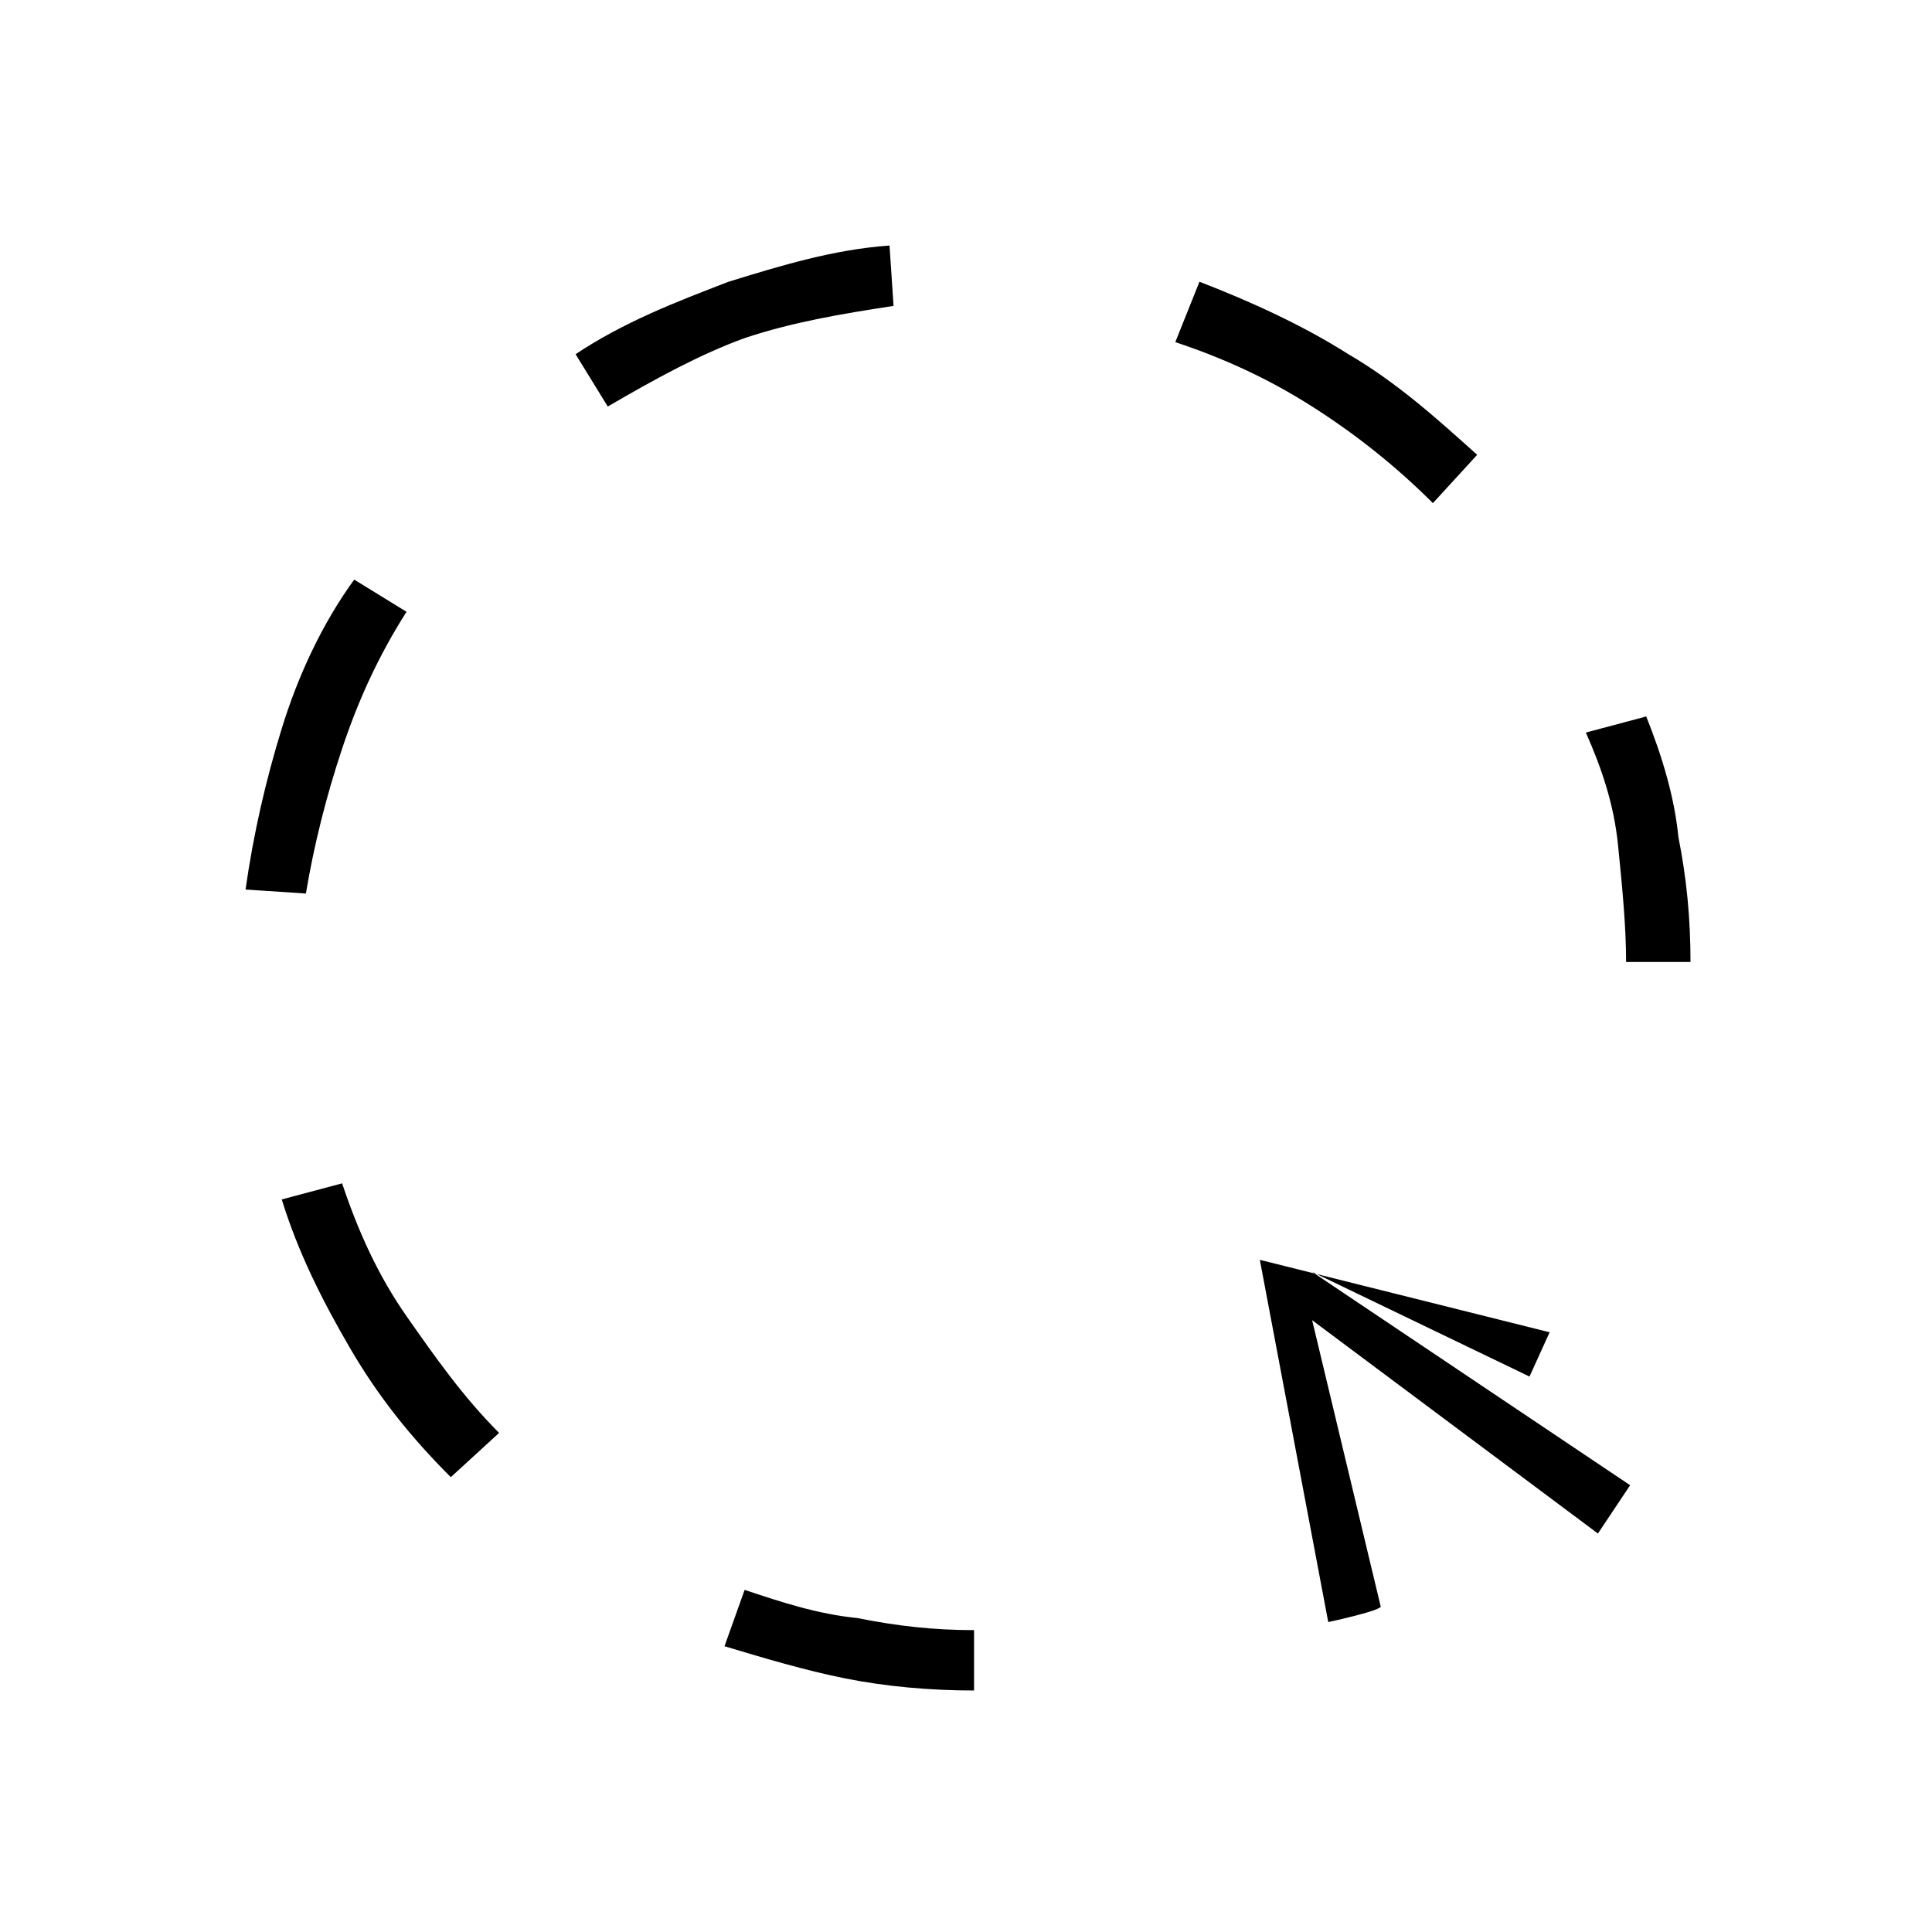 <?xml version="1.0" encoding="utf-8"?>
<!-- Generator: Adobe Illustrator 26.3.1, SVG Export Plug-In . SVG Version: 6.00 Build 0)  -->
<svg version="1.1" id="Слой_1" xmlns="http://www.w3.org/2000/svg" xmlns:xlink="http://www.w3.org/1999/xlink" x="0px" y="0px"
	 viewBox="0 0 48 48" style="enable-background:new 0 0 48 48;" xml:space="preserve">
<path d="M7.6,22.2l-1.5-0.1c0.2-1.4,0.5-2.7,0.9-4s1-2.6,1.8-3.7l1.3,0.8c-0.7,1.1-1.2,2.2-1.6,3.4C8.1,19.8,7.8,21,7.6,22.2z
	 M11.2,36.7c-1-1-1.8-2-2.5-3.2S7.4,31.1,7,29.8l1.5-0.4c0.4,1.2,0.9,2.3,1.6,3.3c0.7,1,1.4,2,2.3,2.9L11.2,36.7z M15.1,10.1
	l-0.8-1.3C15.5,8,16.8,7.5,18.1,7c1.3-0.4,2.6-0.8,4-0.9l0.1,1.5c-1.3,0.2-2.5,0.4-3.7,0.8C17.4,8.8,16.3,9.4,15.1,10.1z M24.2,42
	c-1.1,0-2.2-0.1-3.2-0.3s-2-0.5-3-0.8l0.5-1.4c0.9,0.3,1.8,0.6,2.8,0.7c1,0.2,1.9,0.3,2.9,0.3C24.2,40.4,24.2,42,24.2,42z
	 M35.6,12.5c-0.9-0.9-1.9-1.7-3-2.4c-1.1-0.7-2.2-1.2-3.4-1.6L29.8,7c1.3,0.5,2.6,1.1,3.7,1.8c1.2,0.7,2.2,1.6,3.2,2.5L35.6,12.5z
	 M33,40.3l-1.7-9l7.2,1.8L38,34.2l-5.4-2.6l7.9,5.3l-0.8,1.2l-7.1-5.3l1.7,7.1C34.4,40,33,40.3,33,40.3z M40.4,23.9
	c0-0.9-0.1-1.9-0.2-2.9c-0.1-1-0.4-1.9-0.8-2.8l1.5-0.4c0.4,1,0.7,2,0.8,3c0.2,1,0.3,2,0.3,3.1C42,23.9,40.4,23.9,40.4,23.9z"/>
</svg>
